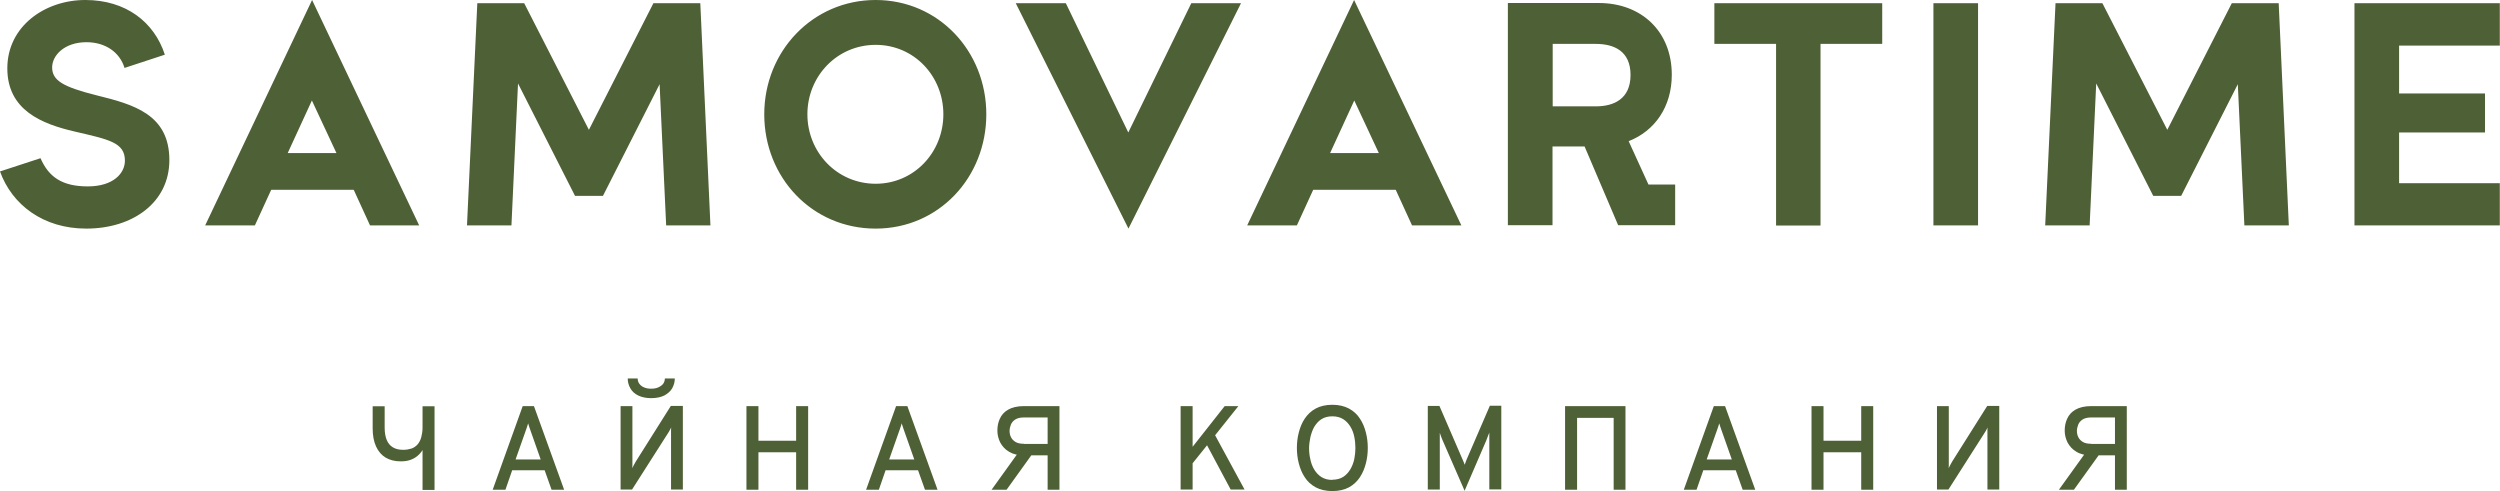 <svg width="168" height="33" viewBox="0 0 168 33" fill="none" xmlns="http://www.w3.org/2000/svg">
    <g clip-path="url(#clip0_1_102)">
        <path d="M140.525 29.834H142.126V28.053H140.525C140.273 28.053 140.084 28.104 139.945 28.193C139.807 28.282 139.706 28.409 139.656 28.537C139.605 28.676 139.567 28.816 139.567 28.943C139.567 29.096 139.593 29.236 139.656 29.363C139.719 29.503 139.819 29.605 139.958 29.694C140.097 29.783 140.286 29.821 140.525 29.821M138.357 32.911L140.223 30.317H141.231L139.366 32.911H138.357ZM142.126 32.911V30.597H140.525C140.122 30.597 139.794 30.52 139.53 30.355C139.265 30.202 139.076 29.986 138.937 29.732C138.811 29.477 138.748 29.21 138.748 28.931C138.748 28.651 138.799 28.384 138.912 28.142C139.025 27.888 139.202 27.684 139.466 27.532C139.731 27.379 140.084 27.29 140.538 27.29H142.92V32.911H142.113H142.126ZM130.165 32.911V27.29H130.959V30.978C130.959 30.978 130.959 31.118 130.959 31.207C130.959 31.296 130.959 31.385 130.947 31.461C130.985 31.385 131.022 31.309 131.073 31.22C131.123 31.131 131.161 31.067 131.186 31.016L133.543 27.277H134.35V32.898H133.556V29.274C133.556 29.16 133.556 29.058 133.556 28.969C133.556 28.88 133.556 28.803 133.568 28.727C133.53 28.791 133.493 28.88 133.43 28.982C133.367 29.083 133.316 29.16 133.278 29.223L130.934 32.898H130.165V32.911ZM121.734 32.911V27.29H122.54V29.617H125.074V27.29H125.88V32.911H125.074V30.393H122.54V32.911H121.734ZM114.701 30.876H116.378L115.71 28.982C115.71 28.982 115.672 28.867 115.647 28.803C115.621 28.74 115.609 28.676 115.584 28.613C115.558 28.549 115.546 28.498 115.533 28.448C115.521 28.498 115.508 28.549 115.483 28.613C115.457 28.676 115.445 28.74 115.42 28.803C115.394 28.867 115.382 28.931 115.357 28.982L114.689 30.876H114.701ZM113.151 32.911L115.168 27.29H115.924L117.953 32.911H117.108L116.642 31.601H114.462L114.008 32.911H113.151ZM105.173 32.911V27.29H109.232V32.911H108.438V28.079H105.98V32.911H105.173ZM98.431 33L96.944 29.592C96.906 29.516 96.88 29.427 96.843 29.338C96.805 29.249 96.78 29.16 96.754 29.083C96.754 29.147 96.754 29.223 96.754 29.325C96.754 29.427 96.754 29.516 96.754 29.592V32.898H95.948V27.277H96.729L98.279 30.864C98.279 30.864 98.33 30.978 98.355 31.042C98.38 31.105 98.405 31.169 98.431 31.232C98.456 31.169 98.468 31.105 98.494 31.042C98.519 30.978 98.544 30.915 98.569 30.851L100.119 27.265H100.888V32.886H100.082V29.579C100.082 29.503 100.082 29.414 100.082 29.312C100.082 29.21 100.082 29.134 100.082 29.071C100.056 29.147 100.019 29.236 99.981 29.325C99.943 29.427 99.905 29.516 99.88 29.592L98.418 32.987L98.431 33ZM89.533 32.237C89.823 32.237 90.062 32.173 90.264 32.046C90.465 31.919 90.617 31.741 90.743 31.538C90.869 31.322 90.957 31.093 91.007 30.851C91.058 30.597 91.083 30.355 91.083 30.113C91.083 29.859 91.058 29.592 91.007 29.35C90.957 29.096 90.869 28.867 90.743 28.664C90.617 28.46 90.465 28.295 90.264 28.168C90.062 28.041 89.823 27.977 89.533 27.977C89.243 27.977 89.004 28.041 88.802 28.168C88.6 28.295 88.449 28.473 88.323 28.676C88.197 28.893 88.121 29.122 88.058 29.376C88.008 29.63 87.97 29.872 87.97 30.113C87.97 30.368 87.995 30.622 88.058 30.876C88.109 31.131 88.197 31.36 88.323 31.563C88.449 31.767 88.6 31.932 88.802 32.059C89.004 32.186 89.243 32.25 89.533 32.25V32.237ZM89.533 33C89.092 33 88.726 32.911 88.411 32.746C88.109 32.58 87.857 32.352 87.68 32.072C87.491 31.792 87.365 31.474 87.277 31.131C87.189 30.787 87.151 30.444 87.151 30.101C87.151 29.757 87.189 29.414 87.277 29.071C87.365 28.727 87.491 28.409 87.68 28.13C87.869 27.85 88.109 27.621 88.411 27.456C88.714 27.29 89.092 27.201 89.533 27.201C89.974 27.201 90.339 27.29 90.654 27.456C90.957 27.621 91.209 27.85 91.385 28.13C91.575 28.409 91.701 28.727 91.789 29.071C91.877 29.414 91.915 29.757 91.915 30.101C91.915 30.444 91.877 30.787 91.789 31.131C91.701 31.474 91.575 31.779 91.385 32.072C91.196 32.352 90.957 32.58 90.654 32.746C90.352 32.911 89.974 33 89.533 33ZM79.337 32.911V27.29H80.144V30.024L82.299 27.29H83.219L81.656 29.249L83.635 32.898H82.702L81.114 29.923L80.144 31.131V32.898H79.337V32.911ZM68.801 29.834H70.401V28.053H68.801C68.549 28.053 68.359 28.104 68.221 28.193C68.082 28.282 67.981 28.409 67.931 28.537C67.881 28.676 67.843 28.816 67.843 28.943C67.843 29.096 67.868 29.236 67.931 29.363C67.994 29.503 68.095 29.605 68.234 29.694C68.372 29.783 68.561 29.821 68.801 29.821V29.834ZM66.633 32.911L68.498 30.317H69.506L67.641 32.911H66.633ZM70.401 32.911V30.597H68.801C68.397 30.597 68.07 30.52 67.805 30.355C67.54 30.202 67.351 29.986 67.213 29.732C67.087 29.477 67.024 29.21 67.024 28.931C67.024 28.651 67.074 28.384 67.187 28.142C67.301 27.888 67.477 27.684 67.742 27.532C68.007 27.379 68.359 27.29 68.813 27.29H71.195V32.911H70.389H70.401ZM59.764 30.876H61.44L60.772 28.982C60.772 28.982 60.735 28.867 60.709 28.803C60.684 28.74 60.672 28.676 60.646 28.613C60.621 28.549 60.609 28.498 60.596 28.448C60.583 28.498 60.571 28.549 60.546 28.613C60.52 28.676 60.508 28.74 60.483 28.803C60.457 28.867 60.445 28.931 60.419 28.982L59.752 30.876H59.764ZM58.201 32.911L60.218 27.29H60.974L63.003 32.911H62.159L61.692 31.601H59.512L59.058 32.911H58.201ZM50.161 32.911V27.29H50.967V29.617H53.5V27.29H54.307V32.911H53.5V30.393H50.967V32.911H50.161ZM43.771 26.756C43.418 26.756 43.128 26.693 42.889 26.578C42.649 26.464 42.473 26.298 42.359 26.095C42.246 25.891 42.183 25.675 42.183 25.434H42.851C42.851 25.573 42.889 25.688 42.964 25.79C43.04 25.891 43.141 25.98 43.279 26.031C43.418 26.095 43.582 26.12 43.758 26.12C43.935 26.12 44.098 26.095 44.237 26.031C44.376 25.968 44.489 25.891 44.565 25.79C44.64 25.688 44.678 25.561 44.678 25.434H45.346C45.346 25.675 45.283 25.891 45.17 26.095C45.056 26.298 44.867 26.451 44.64 26.578C44.401 26.693 44.111 26.756 43.758 26.756H43.771ZM41.704 32.911V27.29H42.498V30.978C42.498 30.978 42.498 31.118 42.498 31.207C42.498 31.296 42.498 31.385 42.485 31.461C42.523 31.385 42.561 31.309 42.611 31.22C42.662 31.131 42.7 31.067 42.725 31.016L45.081 27.277H45.888V32.898H45.094V29.274C45.094 29.16 45.094 29.058 45.094 28.969C45.094 28.88 45.094 28.803 45.107 28.727C45.069 28.791 45.031 28.88 44.968 28.982C44.905 29.083 44.867 29.16 44.817 29.223L42.473 32.898H41.704V32.911ZM34.659 30.876H36.335L35.667 28.982C35.667 28.982 35.629 28.867 35.604 28.803C35.579 28.74 35.566 28.676 35.541 28.613C35.516 28.549 35.503 28.498 35.49 28.448C35.478 28.498 35.465 28.549 35.44 28.613C35.415 28.676 35.402 28.74 35.377 28.803C35.352 28.867 35.339 28.931 35.314 28.982L34.646 30.876H34.659ZM33.108 32.911L35.125 27.29H35.881L37.91 32.911H37.066L36.6 31.601H34.419L33.965 32.911H33.108ZM28.395 32.911V30.241C28.307 30.393 28.181 30.533 28.042 30.648C27.903 30.762 27.74 30.851 27.55 30.915C27.361 30.978 27.16 31.003 26.92 31.003C26.53 31.003 26.189 30.915 25.912 30.749C25.635 30.584 25.421 30.329 25.269 29.999C25.118 29.668 25.043 29.261 25.043 28.791V27.303H25.849V28.74C25.849 29.071 25.899 29.35 25.988 29.567C26.076 29.783 26.227 29.961 26.404 30.062C26.593 30.177 26.82 30.228 27.109 30.228C27.311 30.228 27.5 30.19 27.664 30.139C27.828 30.075 27.954 29.986 28.067 29.859C28.168 29.732 28.256 29.579 28.307 29.389C28.357 29.198 28.395 28.982 28.395 28.74V27.303H29.201V32.924H28.395V32.911Z" fill="#4E6035"/>
        <path d="M158.22 15.146H167.987V12.31H161.219V8.902H166.992V6.282H161.219V3.065H167.987V0.216H158.22V15.146ZM153.809 15.146L153.128 0.216H149.977L145.642 8.724L141.281 0.216H138.131L137.437 15.146H140.424L140.865 5.608L144.697 13.162H146.575L150.381 5.659L150.822 15.146H153.809ZM129.926 0.216V15.146H132.925V0.216H129.926ZM126.473 0.216H115.205V2.95H119.352V15.158H122.339V2.95H126.485V0.216H126.473ZM104.341 2.95H107.24C108.45 2.95 109.572 3.421 109.572 5.036C109.572 6.651 108.45 7.147 107.24 7.147H104.341V2.95ZM110.782 12.412L109.446 9.487C111.198 8.8 112.344 7.185 112.344 5.023C112.344 2.124 110.315 0.203 107.442 0.203H101.329V15.133H104.329V9.843H106.484L108.74 15.133H112.571V12.399H110.769L110.782 12.412ZM89.382 10.288L91.007 6.753L92.658 10.288H89.382ZM94.889 15.146H98.204L90.995 0L83.811 15.146H87.151L88.247 12.755H93.793L94.889 15.146ZM80.055 0.216L75.821 8.902L71.624 0.216H68.259L75.833 15.362L83.395 0.216H80.055ZM58.844 12.348C56.248 12.348 54.257 10.237 54.257 7.681C54.257 5.125 56.248 3.014 58.844 3.014C61.44 3.014 63.394 5.125 63.394 7.681C63.394 10.237 61.428 12.348 58.844 12.348ZM58.844 15.362C63.079 15.362 66.28 11.928 66.28 7.681C66.28 3.434 63.066 0 58.844 0C54.622 0 51.358 3.434 51.358 7.681C51.358 11.928 54.572 15.362 58.844 15.362ZM47.741 15.146L47.06 0.216H43.909L39.574 8.724L35.226 0.216H32.075L31.382 15.146H34.369L34.81 5.608L38.641 13.162H40.519L44.325 5.659L44.766 15.146H47.753H47.741ZM19.333 10.288L20.959 6.753L22.61 10.288H19.333ZM24.853 15.146H28.168L20.972 0L13.788 15.146H17.128L18.224 12.755H23.77L24.866 15.146H24.853ZM5.797 15.362C8.923 15.362 11.381 13.607 11.381 10.758C11.381 7.681 8.973 7.02 6.503 6.409C4.222 5.837 3.504 5.405 3.504 4.527C3.504 3.739 4.31 2.836 5.81 2.836C7.096 2.836 8.053 3.523 8.368 4.565L11.078 3.675C10.36 1.475 8.457 0 5.734 0C3.012 0 0.492 1.768 0.492 4.591C0.492 7.414 2.823 8.329 5.016 8.838C7.297 9.372 8.394 9.563 8.394 10.796C8.394 11.649 7.612 12.526 5.898 12.526C4.184 12.526 3.277 11.903 2.722 10.631L0 11.521C0.807 13.759 2.899 15.362 5.797 15.362Z" fill="#4E6035"/>
    </g>
    <defs>
        <clipPath id="clip0_1_102">
            <rect width="168" height="33" fill="white"/>
        </clipPath>
    </defs>
</svg>
